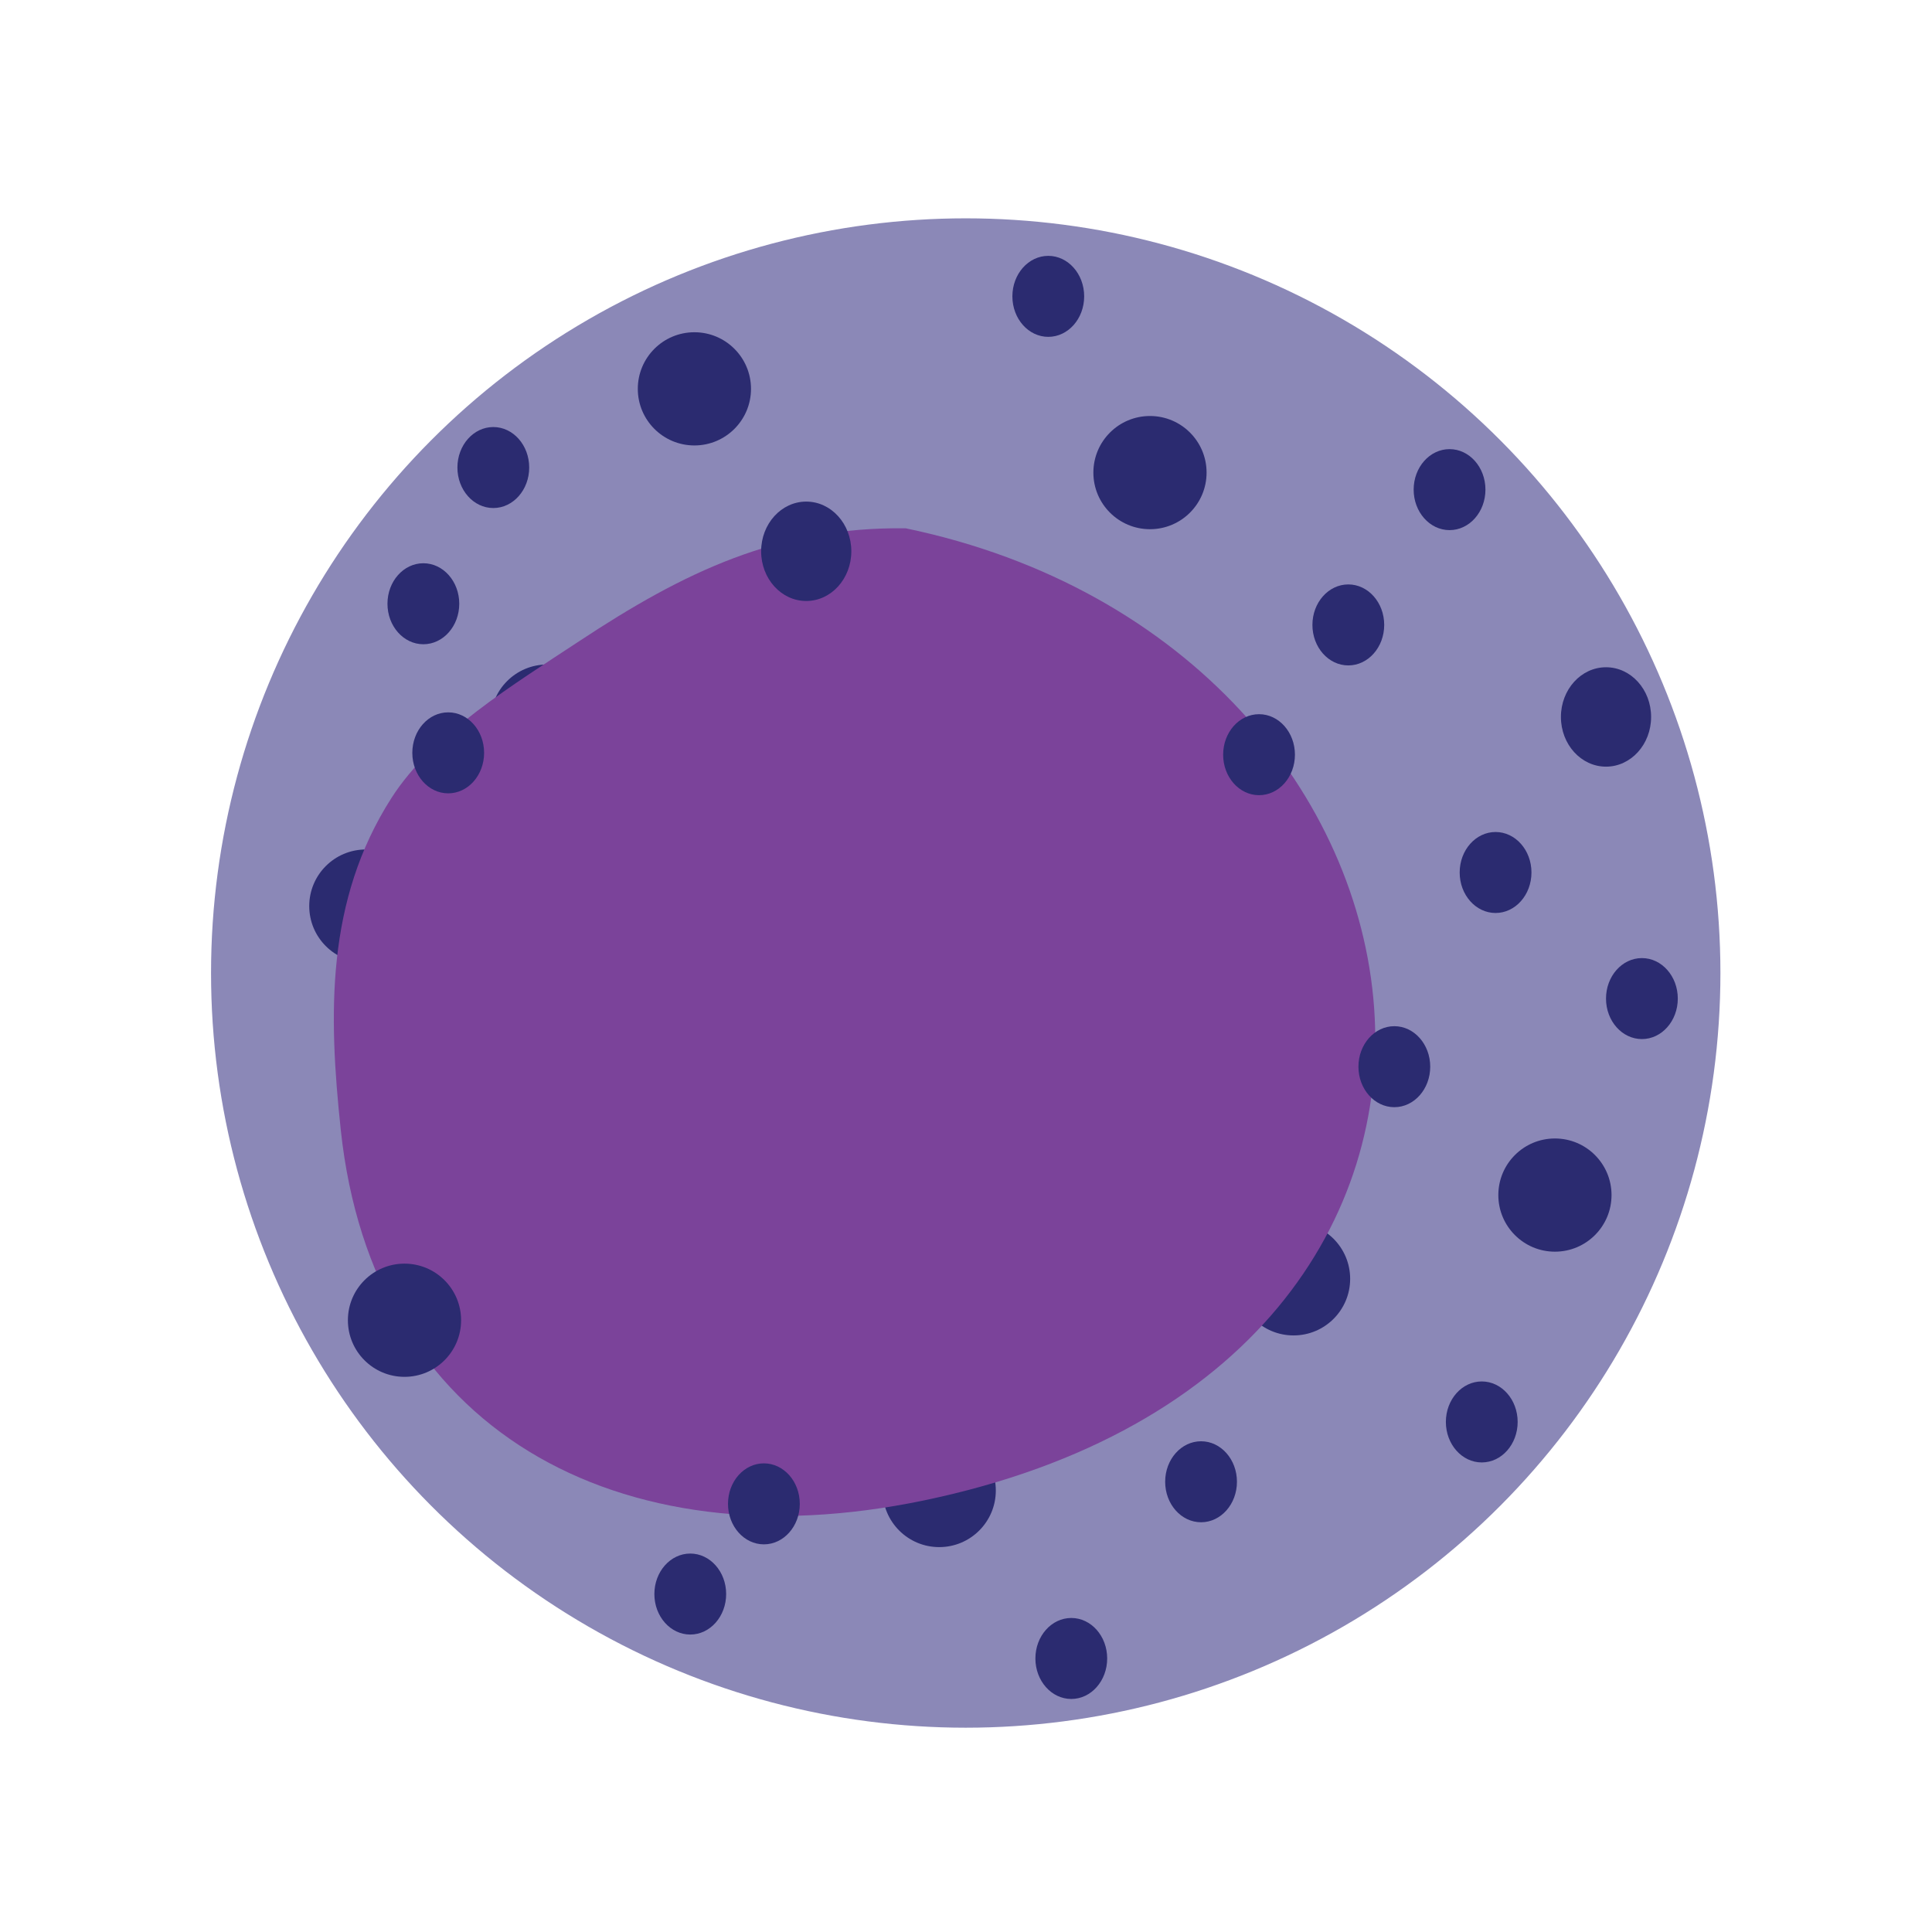 <?xml version="1.0" encoding="UTF-8" standalone="no"?>
<!-- Created with Inkscape (http://www.inkscape.org/) -->

<svg
   width="256"
   height="256"
   viewBox="0 0 512 512"
   version="1.1"
   id="SVGRoot"
   sodipodi:docname="otro2.svg"
   inkscape:version="1.2.1 (9c6d41e410, 2022-07-14)"
   xmlns:inkscape="http://www.inkscape.org/namespaces/inkscape"
   xmlns:sodipodi="http://sodipodi.sourceforge.net/DTD/sodipodi-0.dtd"
   xmlns="http://www.w3.org/2000/svg"
   xmlns:svg="http://www.w3.org/2000/svg">
  <sodipodi:namedview
     id="namedview14"
     pagecolor="#505050"
     bordercolor="#eeeeee"
     borderopacity="1"
     inkscape:pageshadow="0"
     inkscape:pageopacity="0"
     inkscape:pagecheckerboard="0"
     inkscape:document-units="px"
     showgrid="true"
     inkscape:zoom="0.82"
     inkscape:cx="190.85366"
     inkscape:cy="285.36585"
     inkscape:window-width="1920"
     inkscape:window-height="1056"
     inkscape:window-x="0"
     inkscape:window-y="0"
     inkscape:window-maximized="1"
     inkscape:current-layer="layer1"
     inkscape:showpageshadow="0"
     inkscape:deskcolor="#505050">
    <inkscape:grid
       type="xygrid"
       id="grid20"
       originx="0"
       originy="0" />
  </sodipodi:namedview>
  <defs
     id="defs9">
    <inkscape:path-effect
       effect="skeletal"
       id="path-effect1021"
       is_visible="true"
       lpeversion="1"
       pattern="M 0,18.868 C 0,8.453 8.453,0 18.868,0 c 10.415,0 18.868,8.453 18.868,18.868 0,10.415 -8.453,18.868 -18.868,18.868 C 8.453,37.736 0,29.283 0,18.868 Z"
       copytype="single_stretched"
       prop_scale="1"
       scale_y_rel="false"
       spacing="0"
       normal_offset="0"
       tang_offset="0"
       prop_units="false"
       vertical_pattern="false"
       hide_knot="false"
       fuse_tolerance="0" />
    <inkscape:path-effect
       effect="skeletal"
       id="path-effect1017"
       is_visible="true"
       lpeversion="1"
       pattern="M 0,18.868 C 0,8.453 8.453,0 18.868,0 c 10.415,0 18.868,8.453 18.868,18.868 0,10.415 -8.453,18.868 -18.868,18.868 C 8.453,37.736 0,29.283 0,18.868 Z"
       copytype="single_stretched"
       prop_scale="1"
       scale_y_rel="false"
       spacing="0"
       normal_offset="0"
       tang_offset="0"
       prop_units="false"
       vertical_pattern="false"
       hide_knot="false"
       fuse_tolerance="0" />
    <inkscape:path-effect
       effect="skeletal"
       id="path-effect1013"
       is_visible="true"
       lpeversion="1"
       pattern="M 0,18.868 C 0,8.453 8.453,0 18.868,0 c 10.415,0 18.868,8.453 18.868,18.868 0,10.415 -8.453,18.868 -18.868,18.868 C 8.453,37.736 0,29.283 0,18.868 Z"
       copytype="single_stretched"
       prop_scale="1"
       scale_y_rel="false"
       spacing="0"
       normal_offset="0"
       tang_offset="0"
       prop_units="false"
       vertical_pattern="false"
       hide_knot="false"
       fuse_tolerance="0" />
    <inkscape:path-effect
       effect="skeletal"
       id="path-effect1009"
       is_visible="true"
       lpeversion="1"
       pattern="M 0,18.868 C 0,8.453 8.453,0 18.868,0 c 10.415,0 18.868,8.453 18.868,18.868 0,10.415 -8.453,18.868 -18.868,18.868 C 8.453,37.736 0,29.283 0,18.868 Z"
       copytype="single_stretched"
       prop_scale="1"
       scale_y_rel="false"
       spacing="0"
       normal_offset="0"
       tang_offset="0"
       prop_units="false"
       vertical_pattern="false"
       hide_knot="false"
       fuse_tolerance="0" />
    <inkscape:path-effect
       effect="skeletal"
       id="path-effect972"
       is_visible="true"
       lpeversion="1"
       pattern="M 0,18.868 C 0,8.453 8.453,0 18.868,0 c 10.415,0 18.868,8.453 18.868,18.868 0,10.415 -8.453,18.868 -18.868,18.868 C 8.453,37.736 0,29.283 0,18.868 Z"
       copytype="single_stretched"
       prop_scale="1"
       scale_y_rel="false"
       spacing="0"
       normal_offset="0"
       tang_offset="0"
       prop_units="false"
       vertical_pattern="false"
       hide_knot="false"
       fuse_tolerance="0" />
  </defs>
  <g
     inkscape:label="Capa 1"
     inkscape:groupmode="layer"
     id="layer1">
    <ellipse
       style="fill:#8b88b7;fill-opacity:1;stroke:#8b88b7;stroke-width:11.118;stroke-linecap:round;stroke-linejoin:round;stroke-opacity:1"
       id="path67"
       cx="255.928"
       cy="257.86"
       rx="194.441"
       ry="194.441" />
    <circle
       style="fill:#2b2b70;fill-opacity:1;stroke:none;stroke-width:4;stroke-linejoin:round"
       id="path36"
       cx="145"
       cy="191.098"
       r="15" />
    <circle
       style="fill:#2b2b70;fill-opacity:1;stroke:none;stroke-width:4;stroke-linejoin:round"
       id="path36-3"
       cx="266.951"
       cy="230.122"
       r="15" />
    <circle
       style="fill:#2b2b70;fill-opacity:1;stroke:none;stroke-width:4;stroke-linejoin:round"
       id="path36-3-62"
       cx="342.805"
       cy="338.902"
       r="15" />
    <circle
       style="fill:#2b2b70;fill-opacity:1;stroke:none;stroke-width:4;stroke-linejoin:round"
       id="path36-3-62-6"
       cx="248.902"
       cy="395"
       r="15" />
    <circle
       style="fill:#2b2b70;fill-opacity:1;stroke:none;stroke-width:4;stroke-linejoin:round"
       id="path36-3-62-6-1"
       cx="241.341"
       cy="310.854"
       r="15" />
    <circle
       style="fill:#2b2b70;fill-opacity:1;stroke:none;stroke-width:4;stroke-linejoin:round"
       id="path36-3-62-6-1-8"
       cx="304.756"
       cy="125.244"
       r="15" />
    <circle
       style="fill:#2b2b70;fill-opacity:1;stroke:none;stroke-width:4;stroke-linejoin:round"
       id="path36-3-62-6-1-8-7"
       cx="412.073"
       cy="316.707"
       r="15" />
    <circle
       style="fill:#2b2b70;fill-opacity:1;stroke:none;stroke-width:4;stroke-linejoin:round"
       id="path36-3-6"
       cx="156.951"
       cy="290.122"
       r="15" />
    <circle
       style="fill:#2b2b70;fill-opacity:1;stroke:none;stroke-width:4;stroke-linejoin:round"
       id="path36-3-6-7"
       cx="96.951"
       cy="240.122"
       r="15" />
    <circle
       style="fill:#2b2b70;fill-opacity:1;stroke:none;stroke-width:4;stroke-linejoin:round"
       id="path36-3-6-7-5"
       cx="330.366"
       cy="214.756"
       r="15" />
    <circle
       style="fill:#2b2b70;fill-opacity:1;stroke:none;stroke-width:4;stroke-linejoin:round"
       id="path36-3-6-7-5-3"
       cx="184.024"
       cy="103.049"
       r="15" />
    <path
       style="fill:#7b439a;fill-opacity:1;stroke:none;stroke-width:1.066px;stroke-linecap:butt;stroke-linejoin:miter;stroke-opacity:1"
       d="m 240,140 c -34.004,-0.394 -58.67,11.527 -86.531,29.939 -16.926,11.186 -38.758,24.416 -49.715,41.513 -17.42,27.182 -16.715,57.36 -13.437,88.057 8.454,79.152 72.872,115.108 154.52,98.121 C 418.614,361.476 390.853,171.385 240,140 Z"
       id="path361" />
    <circle
       style="fill:#2b2b70;fill-opacity:1;stroke:none;stroke-width:4;stroke-linejoin:round"
       id="path36-3-6-7-5-3-5"
       cx="107.195"
       cy="349.878"
       r="15" />
    <ellipse
       style="fill:#2b2b70;fill-opacity:1;stroke:none;stroke-width:2.694;stroke-linejoin:round"
       id="path36-3-6-7-5-3-5-6"
       cx="130.732"
       cy="123.902"
       rx="9.512"
       ry="10.732" />
    <ellipse
       style="fill:#2b2b70;fill-opacity:1;stroke:none;stroke-width:2.694;stroke-linejoin:round"
       id="path36-3-6-7-5-3-5-6-2"
       cx="333.659"
       cy="200"
       rx="9.512"
       ry="10.732" />
    <ellipse
       style="fill:#2b2b70;fill-opacity:1;stroke:none;stroke-width:2.694;stroke-linejoin:round"
       id="path36-3-6-7-5-3-5-6-2-9"
       cx="435.122"
       cy="264.634"
       rx="9.512"
       ry="10.732" />
    <ellipse
       style="fill:#2b2b70;fill-opacity:1;stroke:none;stroke-width:2.694;stroke-linejoin:round"
       id="path36-3-6-7-5-3-5-6-2-9-1"
       cx="392.683"
       cy="376.829"
       rx="9.512"
       ry="10.732" />
    <ellipse
       style="fill:#2b2b70;fill-opacity:1;stroke:none;stroke-width:2.694;stroke-linejoin:round"
       id="path36-3-6-7-5-3-5-6-2-9-1-2"
       cx="112.195"
       cy="160"
       rx="9.512"
       ry="10.732" />
    <ellipse
       style="fill:#2b2b70;fill-opacity:1;stroke:none;stroke-width:2.694;stroke-linejoin:round"
       id="path36-3-6-7-5-3-5-6-2-9-1-2-7"
       cx="182.927"
       cy="422.439"
       rx="9.512"
       ry="10.732" />
    <ellipse
       style="fill:#2b2b70;fill-opacity:1;stroke:none;stroke-width:2.694;stroke-linejoin:round"
       id="path36-3-6-7-5-3-5-6-2-9-1-2-7-0"
       cx="283.902"
       cy="439.512"
       rx="9.512"
       ry="10.732" />
    <ellipse
       style="fill:#2b2b70;fill-opacity:1;stroke:none;stroke-width:2.694;stroke-linejoin:round"
       id="path36-3-6-7-5-3-5-6-2-9-1-2-7-0-9"
       cx="277.805"
       cy="78.537"
       rx="9.512"
       ry="10.732" />
    <ellipse
       style="fill:#2b2b70;fill-opacity:1;stroke:none;stroke-width:2.694;stroke-linejoin:round"
       id="path36-3-6-7-5-3-5-6-2-9-1-2-7-0-9-3"
       cx="384.146"
       cy="129.756"
       rx="9.512"
       ry="10.732" />
    <ellipse
       style="fill:#2b2b70;fill-opacity:1;stroke:none;stroke-width:2.694;stroke-linejoin:round"
       id="path36-3-6-7-5-3-5-6-2-9-1-2-7-0-9-3-9"
       cx="396.341"
       cy="231.22"
       rx="9.512"
       ry="10.732" />
    <ellipse
       style="fill:#2b2b70;fill-opacity:1;stroke:none;stroke-width:2.694;stroke-linejoin:round"
       id="path36-3-6-7-5-3-5-6-2-9-1-2-7-0-9-3-9-2"
       cx="202.439"
       cy="398.537"
       rx="9.512"
       ry="10.732" />
    <ellipse
       style="fill:#2b2b70;fill-opacity:1;stroke:none;stroke-width:2.694;stroke-linejoin:round"
       id="path36-3-6-7-5-3-5-6-2-9-1-2-7-0-9-3-9-2-0"
       cx="357.317"
       cy="165.61"
       rx="9.512"
       ry="10.732" />
    <ellipse
       style="fill:#2b2b70;fill-opacity:1;stroke:none;stroke-width:2.694;stroke-linejoin:round"
       id="path36-3-6-7-5-3-5-6-2-9-1-2-7-0-9-3-9-2-0-2"
       cx="369.512"
       cy="282.683"
       rx="9.512"
       ry="10.732" />
    <ellipse
       style="fill:#2b2b70;fill-opacity:1;stroke:none;stroke-width:2.694;stroke-linejoin:round"
       id="path36-3-6-7-5-3-5-6-2-9-1-2-7-0-9-3-9-2-0-2-3"
       cx="318.293"
       cy="392.683"
       rx="9.512"
       ry="10.732" />
    <ellipse
       style="fill:#2b2b70;fill-opacity:1;stroke:none;stroke-width:2.694;stroke-linejoin:round"
       id="path36-3-6-7-5-3-5-6-2-9-1-2-7-0-9-3-9-2-0-2-3-7"
       cx="118.781"
       cy="199.512"
       rx="9.512"
       ry="10.732" />
    <ellipse
       style="fill:#2b2b70;fill-opacity:1;stroke:none;stroke-width:3.346;stroke-linejoin:round"
       id="path36-3-6-7-5-3-5-6-2-9-1-2-7-0-9-3-6"
       cx="213.659"
       cy="146.098"
       rx="11.951"
       ry="13.171" />
    <ellipse
       style="fill:#2b2b70;fill-opacity:1;stroke:none;stroke-width:3.346;stroke-linejoin:round"
       id="path36-3-6-7-5-3-5-6-2-9-1-2-7-0-9-3-6-0"
       cx="425.61"
       cy="190"
       rx="11.951"
       ry="13.171" />
  </g>
</svg>
